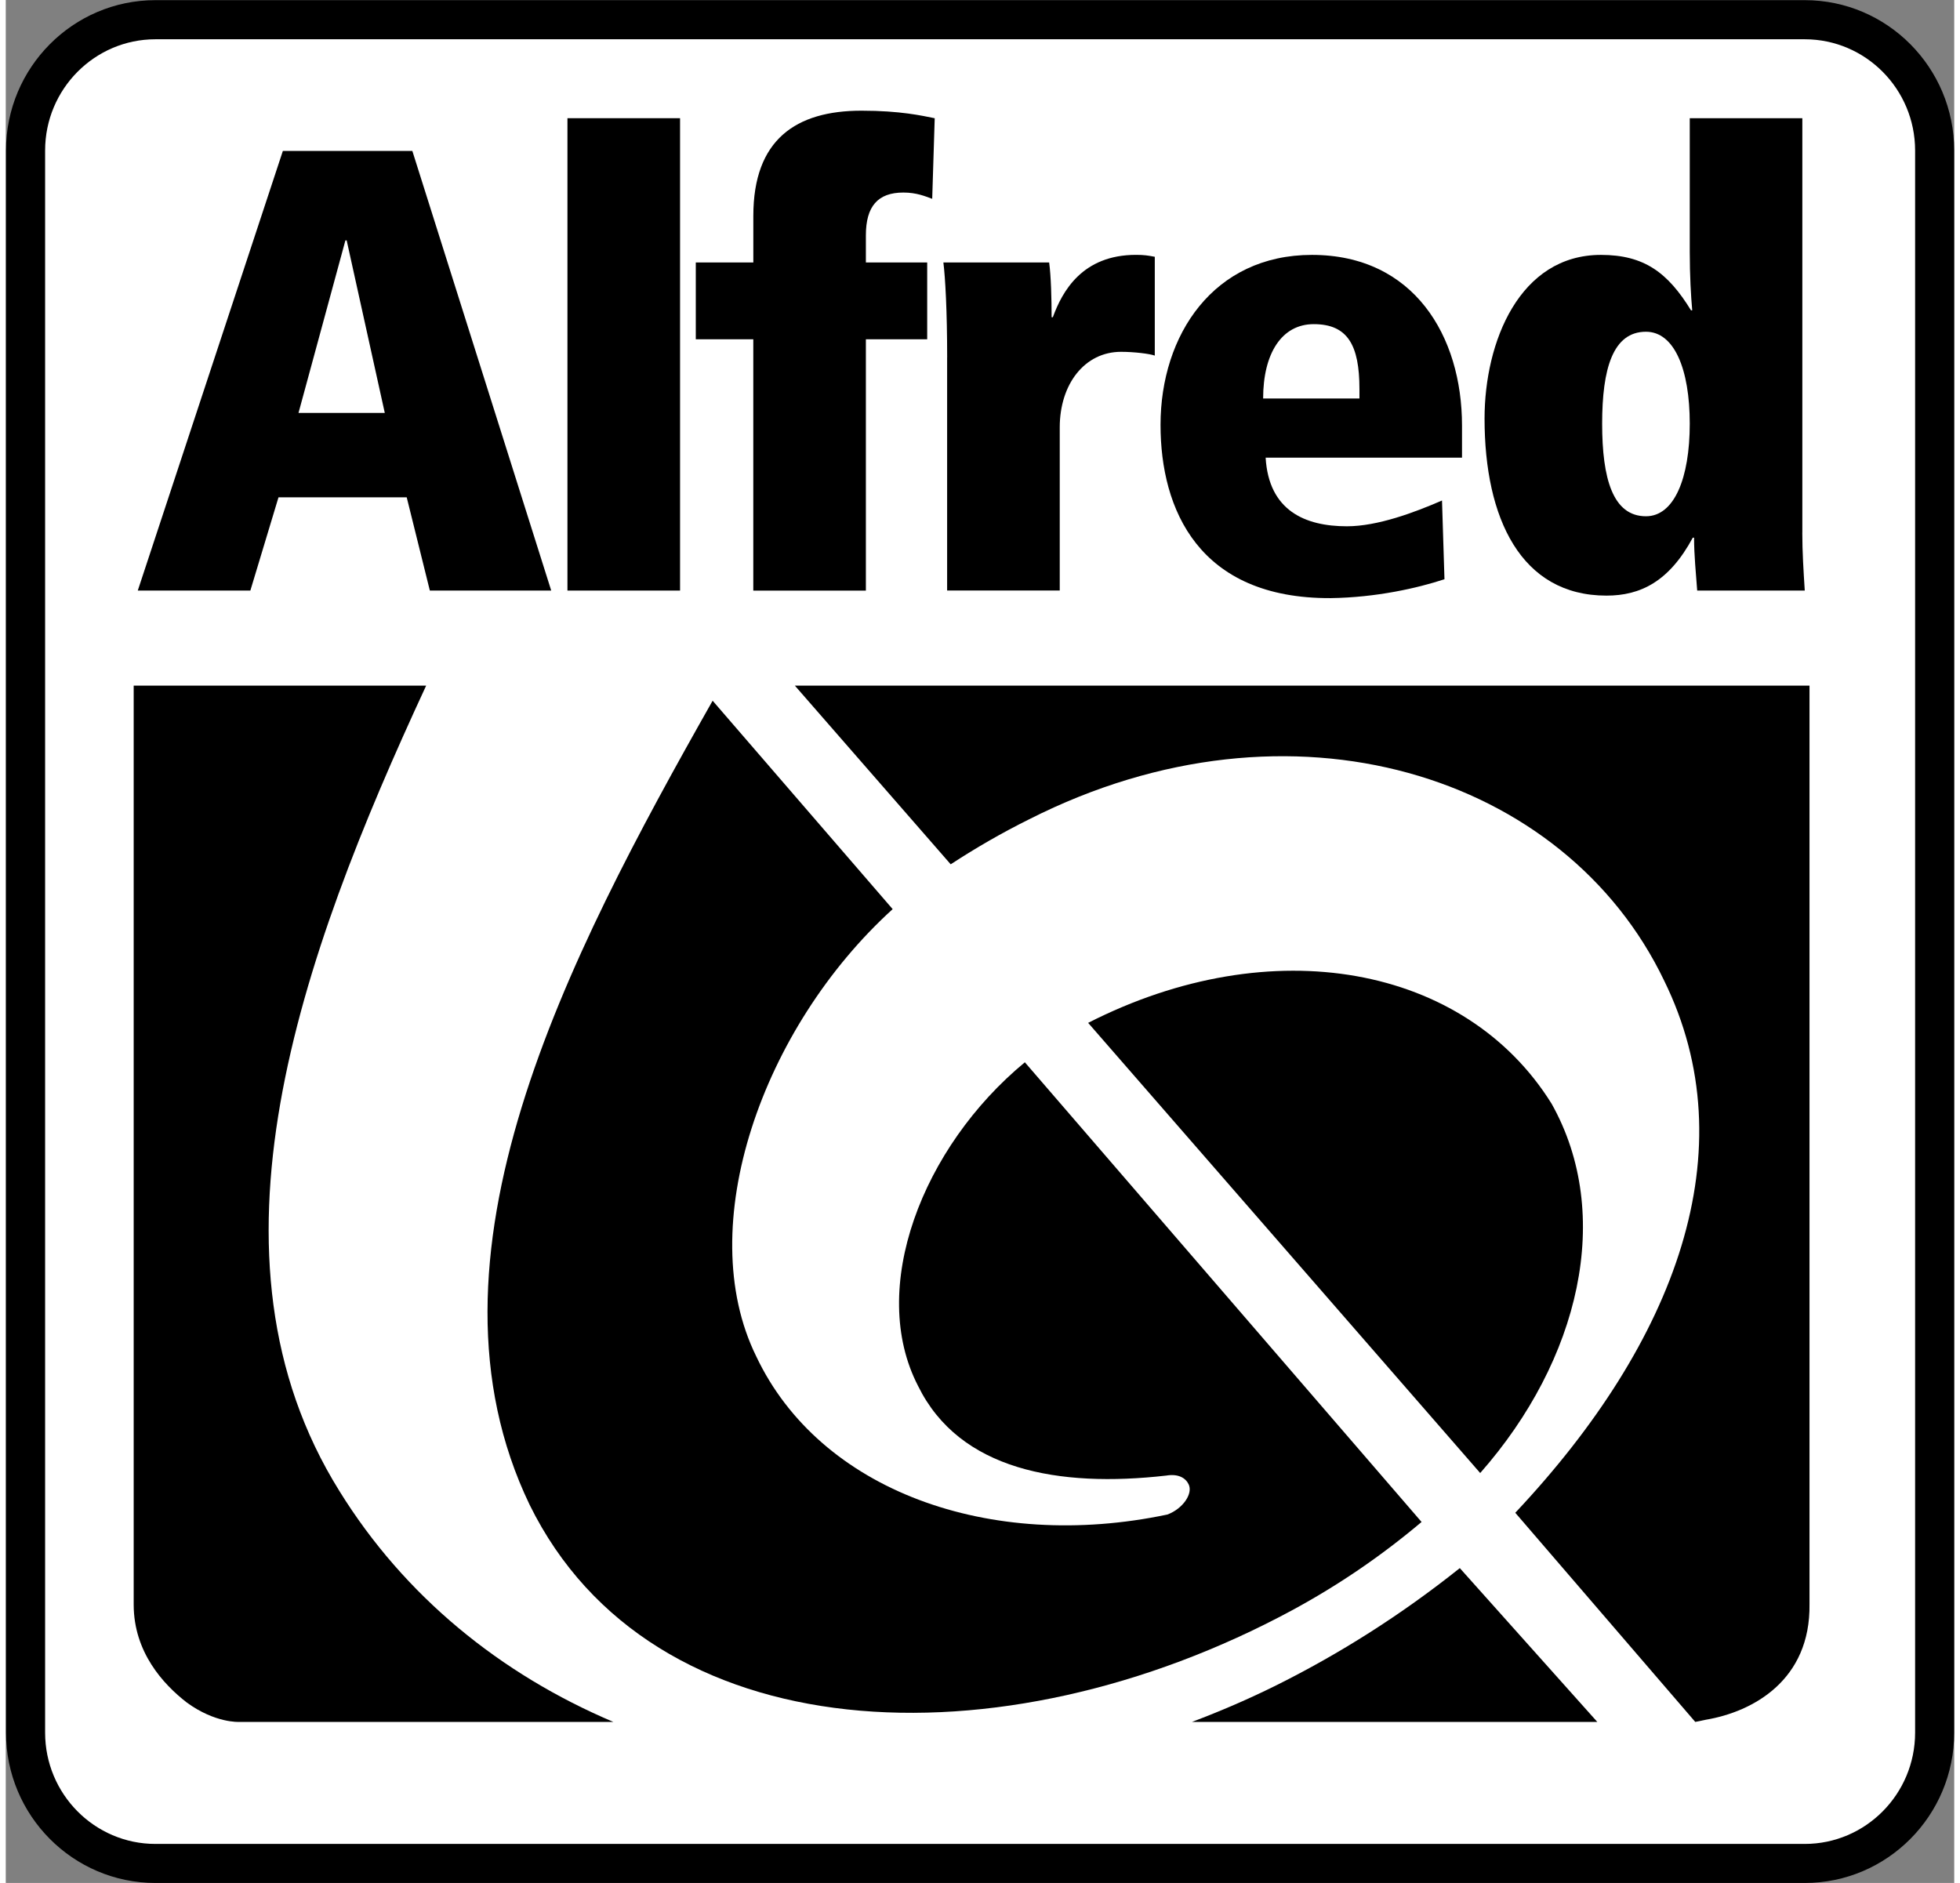 <svg enable-background="new 0 0 50.554 48.859" height="309.965" viewBox="0 0 50.554 48.859" width="322.617" xmlns="http://www.w3.org/2000/svg"><rect x="0" y="0" width="50.554" height="48.859" fill="#808080" stroke="none"/><path d="m46.677 48.353c1.861 0 3.37-1.52 3.37-3.394v-41.054c0-1.874-1.509-3.394-3.37-3.394h-42.794c-1.86 0-3.37 1.52-3.37 3.394v41.054c0 1.874 1.509 3.394 3.37 3.394z" fill="#fff"/><path d="m46.677 48.859h-42.794c-2.138 0-3.877-1.75-3.877-3.9v-41.054c0-2.151 1.739-3.901 3.877-3.901h42.793c2.138 0 3.877 1.75 3.877 3.901v41.054c.001 2.15-1.739 3.9-3.876 3.9zm-42.794-47.84c-1.578 0-2.862 1.294-2.862 2.886v41.054c0 1.592 1.284 2.887 2.862 2.887h42.793c1.579 0 2.863-1.295 2.863-2.887v-41.054c0-1.592-1.284-2.886-2.863-2.886z"/><path d="m10.403 12.905h-3.327l-.73 2.419h-2.921l3.764-11.407h3.36l3.603 11.407h-3.149zm-1.558-6.667h-.033l-1.217 4.477h2.239z"/><path d="m14.573 3.067h2.922v12.257h-2.922z"/><path d="m19.396 8.804h-1.493v-1.994h1.493v-1.209c0-1.978 1.104-2.729 2.807-2.729 1.007 0 1.574.131 1.899.196l-.065 2.091c-.179-.065-.406-.163-.747-.163-.666 0-.974.359-.974 1.111v.703h1.591v1.994h-1.591v6.521h-2.921v-6.521z"/><path d="m24.425 9.277c0-1.209-.049-2.075-.098-2.467h2.744c.048.343.064.947.064 1.421h.032c.244-.67.763-1.618 2.158-1.618.211 0 .31.017.487.05v2.564c-.13-.048-.536-.098-.876-.098-.941 0-1.59.834-1.59 1.962v4.232h-2.922v-6.046z"/><path d="m32.688 11.875c.081 1.374 1.021 1.781 2.109 1.781.795 0 1.752-.358 2.467-.669l.064 2.043c-.697.229-1.769.474-2.953.49-3.425.016-4.414-2.305-4.414-4.495 0-2.336 1.379-4.411 3.928-4.411 2.645 0 3.894 2.107 3.894 4.428v.833zm2.434-1.535v-.245c0-1.145-.309-1.684-1.186-1.684-.826 0-1.313.752-1.313 1.929z"/><path d="m46.612 13.82c0 .507.032.997.064 1.504h-2.791c-.033-.458-.081-.915-.081-1.373h-.033c-.616 1.144-1.362 1.504-2.239 1.504-2.223 0-3.164-2.01-3.164-4.593 0-1.994.908-4.248 3.019-4.248 1.12 0 1.735.457 2.337 1.438h.032c-.032-.359-.064-.883-.064-1.52v-3.464h2.921v10.752zm-4.056-.424c.73 0 1.136-.981 1.136-2.402 0-1.422-.405-2.386-1.136-2.386-.861 0-1.137.964-1.137 2.386 0 1.42.275 2.402 1.137 2.402"/><path d="m23.672 35.966c1.073 2.181 3.645 2.64 6.438 2.322.31-.052.499.06.579.224.122.247-.154.641-.551.787-4.616.972-9.021-.623-10.667-4.105-1.66-3.374.158-8.533 3.54-11.604l-4.671-5.408c-3.801 6.714-7.831 14.463-4.747 20.866 3.158 6.418 12.205 6.823 19.778 2.737 1.218-.66 2.321-1.415 3.363-2.293l-10.293-11.928c-2.669 2.205-4.078 5.878-2.769 8.402"/><path d="m8.658 38.691c-3.794-6.079-1.048-13.79 2.249-20.9h-7.588v23.854c.004 1.221.76 2.055 1.382 2.535.735.535 1.353.5 1.353.5h9.71c-2.932-1.242-5.42-3.265-7.106-5.989"/><path d="m26.556 21.257c6.814-3.45 13.912-1.15 16.469 4.183 2.166 4.402.321 9.37-3.86 13.813l4.67 5.427.272-.056c1.234-.208 2.719-1.032 2.692-2.998v-.084-23.751h-26.325l4.043 4.636c.659-.431 1.338-.822 2.039-1.17"/><path d="m40.107 28.638c-2.239-3.597-7.255-4.527-12.024-2.097l10.172 11.681c2.581-2.928 3.472-6.702 1.852-9.584"/><path d="m32.983 43.721c-.729.363-1.467.68-2.209.96h10.52l-3.568-3.992c-1.541 1.229-3.127 2.225-4.743 3.032"/></svg>